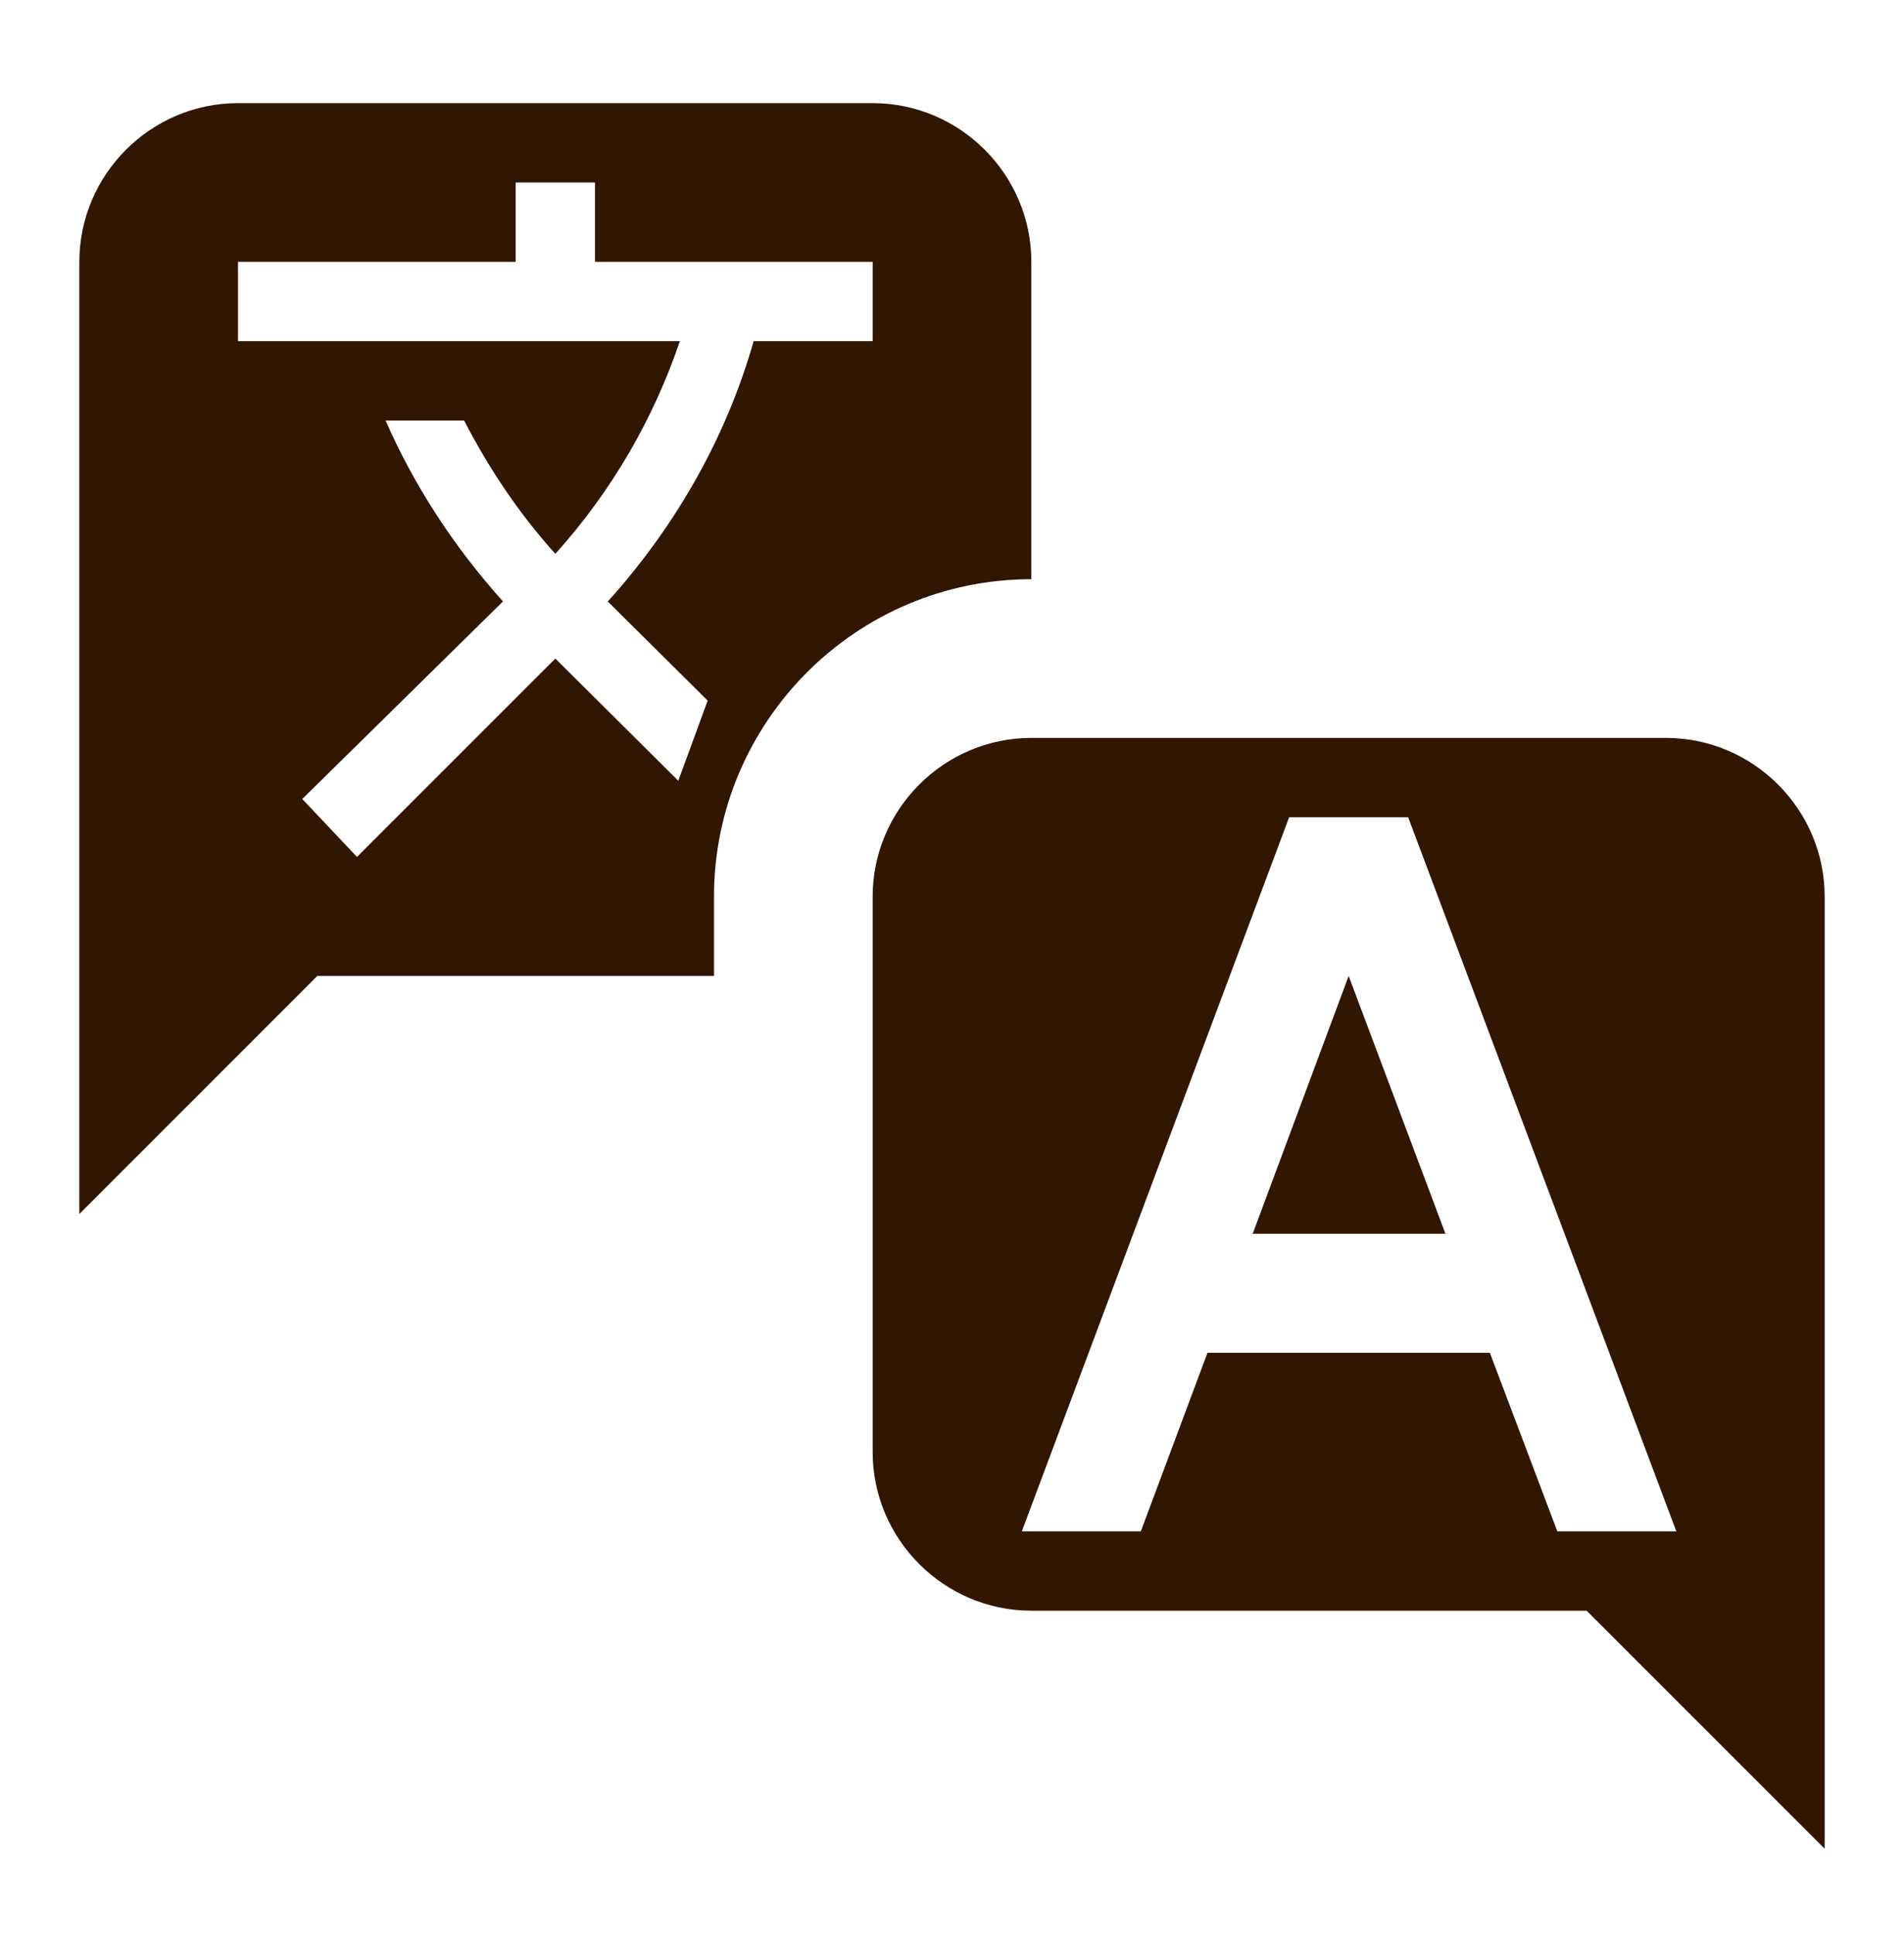 <svg width="64" height="65" viewBox="0 0 64 65" fill="none" xmlns="http://www.w3.org/2000/svg">
<g id="translate-variant">
<path id="Vector" d="M29.333 3.466H8C5.067 3.466 2.667 5.866 2.667 8.8V40.8L10.667 32.8H24V30.133C24 24.266 28.773 19.466 34.667 19.466V8.8C34.667 5.866 32.267 3.466 29.333 3.466ZM29.333 11.466H25.333C24.427 14.64 22.773 17.6 20.48 20.16L20.427 20.213L23.787 23.546L22.8 26.24L18.667 22.133L12 28.8L10.16 26.853L16.907 20.213C15.253 18.373 13.92 16.32 12.96 14.133H15.6C16.427 15.733 17.44 17.253 18.667 18.613C20.587 16.48 21.973 14.053 22.853 11.466H8V8.8H17.333V6.133H20V8.8H29.333V11.466ZM56 24.8H34.667C31.733 24.8 29.333 27.2 29.333 30.133V48.8C29.333 51.733 31.733 54.133 34.667 54.133H53.333L61.333 62.133V30.133C61.333 27.2 58.933 24.8 56 24.8ZM52.347 51.466L50.08 45.466H40.587L38.347 51.466H34.347L43.333 27.466H47.333L56.347 51.466H52.347ZM45.333 32.8L48.587 41.466H42.107L45.333 32.8Z" fill="#311602"/>
</g>
</svg>
